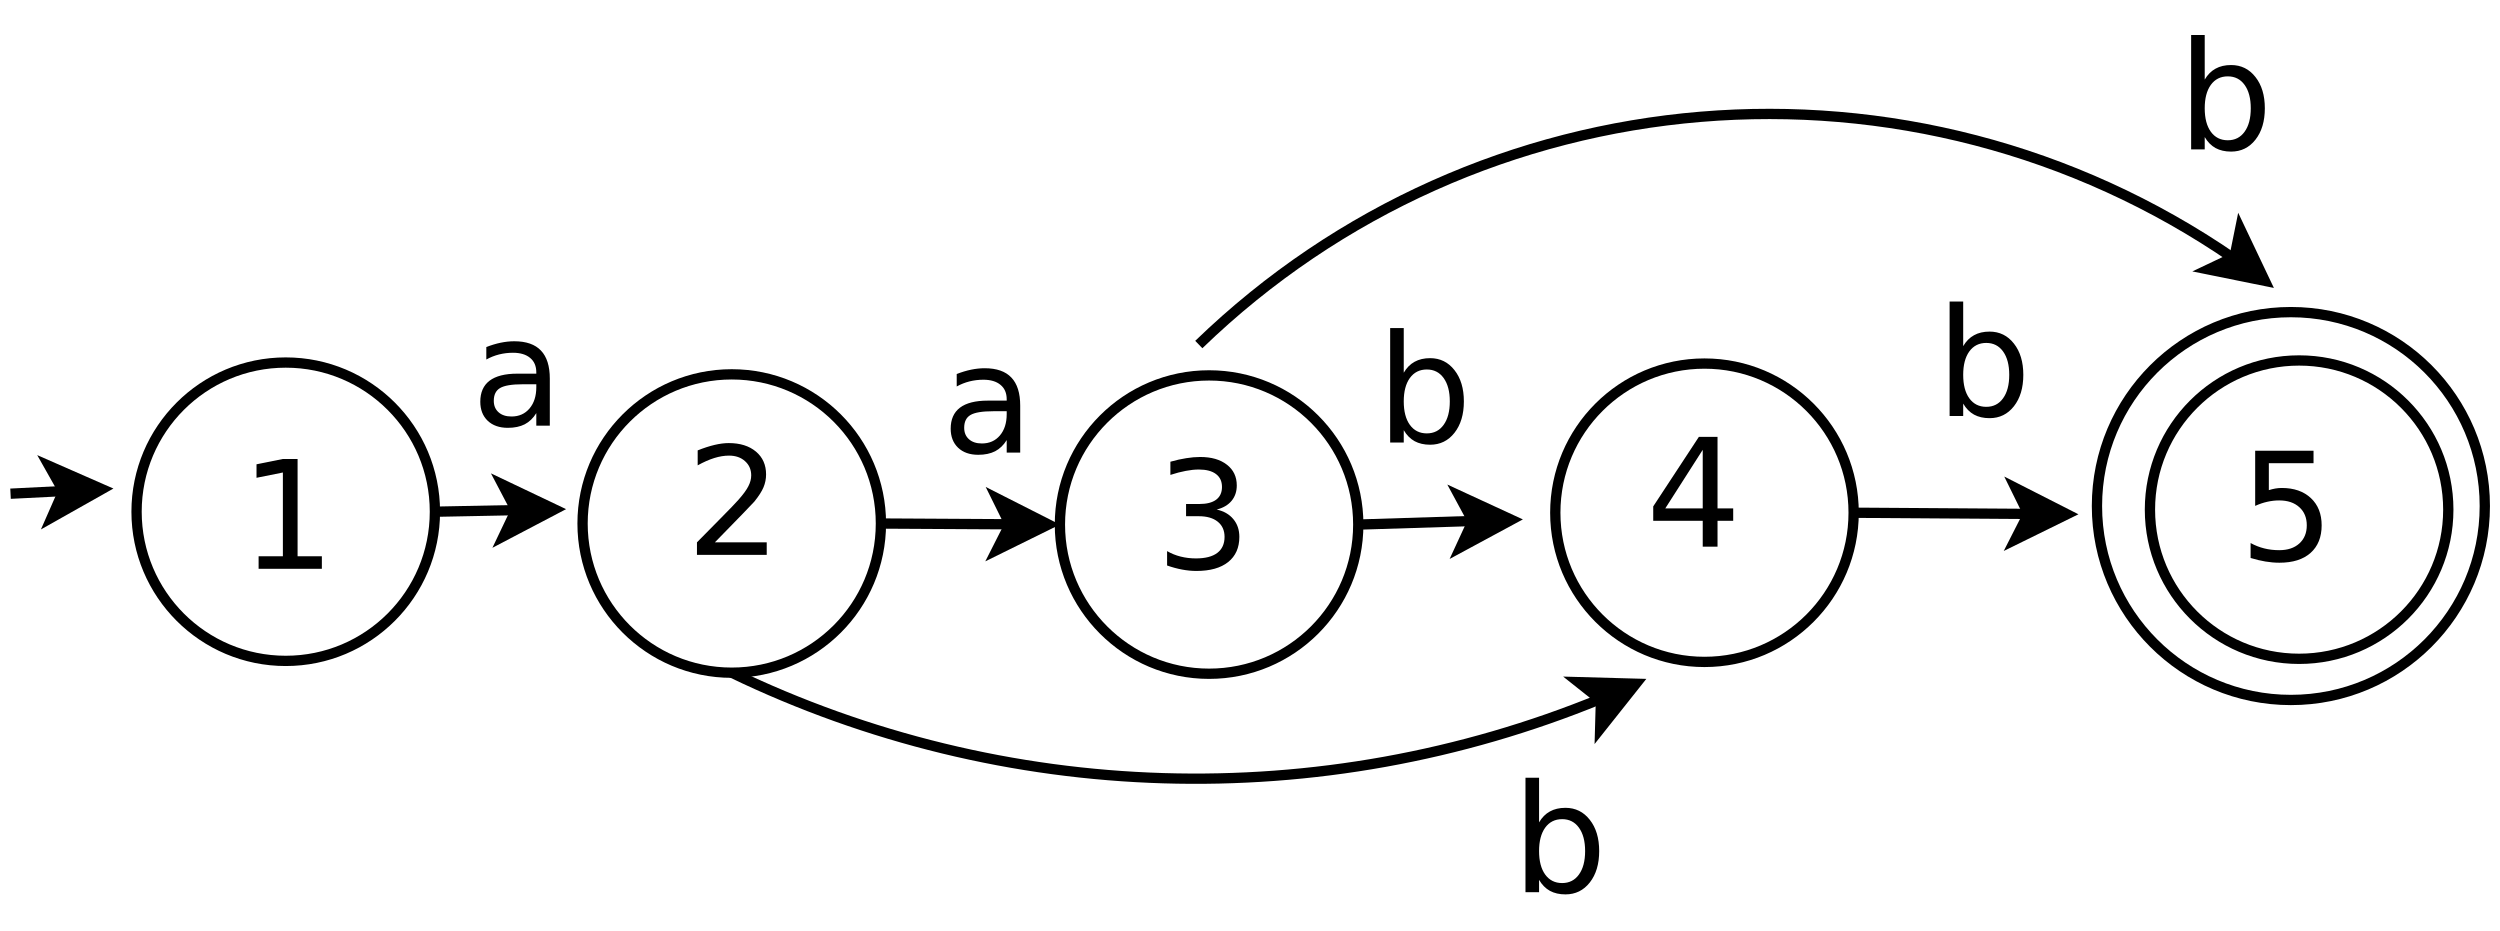 <?xml version="1.0" encoding="UTF-8" standalone="no"?>
<svg
   xmlns:dc="http://purl.org/dc/elements/1.1/"
   xmlns:cc="http://creativecommons.org/ns#"
   xmlns:rdf="http://www.w3.org/1999/02/22-rdf-syntax-ns#"
   xmlns:svg="http://www.w3.org/2000/svg"
   xmlns="http://www.w3.org/2000/svg"
   xmlns:xlink="http://www.w3.org/1999/xlink"
   xmlns:sodipodi="http://sodipodi.sourceforge.net/DTD/sodipodi-0.dtd"
   xmlns:inkscape="http://www.inkscape.org/namespaces/inkscape"
   width="486pt"
   height="181pt"
   viewBox="0 0 486 181"
   version="1.1"
   id="svg117"
   sodipodi:docname="ProyectoMinimizacion1.svg"
   inkscape:version="0.92.5 (2060ec1f9f, 2020-04-08)">
  <sodipodi:namedview
     pagecolor="#ffffff"
     bordercolor="#666666"
     borderopacity="1"
     objecttolerance="10"
     gridtolerance="10"
     guidetolerance="10"
     inkscape:pageopacity="0"
     inkscape:pageshadow="2"
     inkscape:window-width="1548"
     inkscape:window-height="730"
     id="namedview119"
     showgrid="false"
     inkscape:zoom="0.70833333"
     inkscape:cx="324"
     inkscape:cy="120.66667"
     inkscape:window-x="72"
     inkscape:window-y="27"
     inkscape:window-maximized="0"
     inkscape:current-layer="svg117" />
  <defs
     id="defs28">
    <g
       id="g26">
      <symbol
         overflow="visible"
         id="glyph0-0">
        <path
           style="stroke:none;"
           d="M 1.453 5.172 L 1.453 -20.641 L 16.094 -20.641 L 16.094 5.172 Z M 3.109 3.547 L 14.469 3.547 L 14.469 -19 L 3.109 -19 Z M 3.109 3.547 "
           id="path2" />
      </symbol>
      <symbol
         overflow="visible"
         id="glyph0-1">
        <path
           style="stroke:none;"
           d="M 10.031 -8.047 C 7.906 -8.047 6.43 -7.801 5.609 -7.312 C 4.797 -6.832 4.391 -6.004 4.391 -4.828 C 4.391 -3.898 4.695 -3.16 5.312 -2.609 C 5.926 -2.055 6.766 -1.781 7.828 -1.781 C 9.285 -1.781 10.453 -2.297 11.328 -3.328 C 12.211 -4.367 12.656 -5.75 12.656 -7.469 L 12.656 -8.047 Z M 15.281 -9.141 L 15.281 0 L 12.656 0 L 12.656 -2.438 C 12.051 -1.457 11.301 -0.734 10.406 -0.266 C 9.508 0.191 8.414 0.422 7.125 0.422 C 5.477 0.422 4.172 -0.035 3.203 -0.953 C 2.242 -1.879 1.766 -3.113 1.766 -4.656 C 1.766 -6.457 2.363 -7.816 3.562 -8.734 C 4.77 -9.648 6.57 -10.109 8.969 -10.109 L 12.656 -10.109 L 12.656 -10.359 C 12.656 -11.578 12.254 -12.516 11.453 -13.172 C 10.66 -13.836 9.547 -14.172 8.109 -14.172 C 7.191 -14.172 6.297 -14.062 5.422 -13.844 C 4.555 -13.625 3.727 -13.297 2.938 -12.859 L 2.938 -15.281 C 3.895 -15.656 4.828 -15.938 5.734 -16.125 C 6.641 -16.312 7.52 -16.406 8.375 -16.406 C 10.695 -16.406 12.426 -15.801 13.562 -14.594 C 14.707 -13.395 15.281 -11.578 15.281 -9.141 Z M 15.281 -9.141 "
           id="path5" />
      </symbol>
      <symbol
         overflow="visible"
         id="glyph0-2">
        <path
           style="stroke:none;"
           d="M 14.25 -8 C 14.25 -9.926 13.848 -11.441 13.047 -12.547 C 12.254 -13.648 11.164 -14.203 9.781 -14.203 C 8.383 -14.203 7.285 -13.648 6.484 -12.547 C 5.691 -11.441 5.297 -9.926 5.297 -8 C 5.297 -6.062 5.691 -4.539 6.484 -3.438 C 7.285 -2.332 8.383 -1.781 9.781 -1.781 C 11.164 -1.781 12.254 -2.332 13.047 -3.438 C 13.848 -4.539 14.25 -6.062 14.25 -8 Z M 5.297 -13.578 C 5.859 -14.535 6.562 -15.242 7.406 -15.703 C 8.25 -16.172 9.254 -16.406 10.422 -16.406 C 12.367 -16.406 13.945 -15.629 15.156 -14.078 C 16.375 -12.535 16.984 -10.508 16.984 -8 C 16.984 -5.477 16.375 -3.441 15.156 -1.891 C 13.945 -0.348 12.367 0.422 10.422 0.422 C 9.254 0.422 8.25 0.191 7.406 -0.266 C 6.562 -0.734 5.859 -1.445 5.297 -2.406 L 5.297 0 L 2.656 0 L 2.656 -22.25 L 5.297 -22.25 Z M 5.297 -13.578 "
           id="path8" />
      </symbol>
      <symbol
         overflow="visible"
         id="glyph0-3">
        <path
           style="stroke:none;"
           d="M 3.625 -2.438 L 8.344 -2.438 L 8.344 -18.719 L 3.219 -17.688 L 3.219 -20.312 L 8.328 -21.344 L 11.203 -21.344 L 11.203 -2.438 L 15.922 -2.438 L 15.922 0 L 3.625 0 Z M 3.625 -2.438 "
           id="path11" />
      </symbol>
      <symbol
         overflow="visible"
         id="glyph0-4">
        <path
           style="stroke:none;"
           d="M 5.625 -2.438 L 15.703 -2.438 L 15.703 0 L 2.141 0 L 2.141 -2.438 C 3.234 -3.562 4.727 -5.078 6.625 -6.984 C 8.52 -8.898 9.707 -10.133 10.188 -10.688 C 11.113 -11.727 11.758 -12.609 12.125 -13.328 C 12.5 -14.047 12.688 -14.754 12.688 -15.453 C 12.688 -16.586 12.285 -17.508 11.484 -18.219 C 10.691 -18.938 9.656 -19.297 8.375 -19.297 C 7.469 -19.297 6.508 -19.141 5.5 -18.828 C 4.5 -18.516 3.426 -18.039 2.281 -17.406 L 2.281 -20.312 C 3.445 -20.781 4.535 -21.133 5.547 -21.375 C 6.555 -21.613 7.484 -21.734 8.328 -21.734 C 10.535 -21.734 12.297 -21.18 13.609 -20.078 C 14.922 -18.973 15.578 -17.492 15.578 -15.641 C 15.578 -14.766 15.41 -13.93 15.078 -13.141 C 14.754 -12.359 14.16 -11.43 13.297 -10.359 C 13.055 -10.086 12.297 -9.289 11.016 -7.969 C 9.742 -6.645 7.945 -4.801 5.625 -2.438 Z M 5.625 -2.438 "
           id="path14" />
      </symbol>
      <symbol
         overflow="visible"
         id="glyph0-5">
        <path
           style="stroke:none;"
           d="M 11.875 -11.516 C 13.258 -11.211 14.336 -10.594 15.109 -9.656 C 15.891 -8.727 16.281 -7.578 16.281 -6.203 C 16.281 -4.098 15.555 -2.469 14.109 -1.312 C 12.66 -0.156 10.602 0.422 7.938 0.422 C 7.039 0.422 6.117 0.332 5.172 0.156 C 4.223 -0.02 3.242 -0.285 2.234 -0.641 L 2.234 -3.438 C 3.035 -2.969 3.91 -2.613 4.859 -2.375 C 5.816 -2.133 6.812 -2.016 7.844 -2.016 C 9.656 -2.016 11.035 -2.367 11.984 -3.078 C 12.93 -3.797 13.406 -4.836 13.406 -6.203 C 13.406 -7.461 12.961 -8.445 12.078 -9.156 C 11.203 -9.863 9.977 -10.219 8.406 -10.219 L 5.922 -10.219 L 5.922 -12.594 L 8.516 -12.594 C 9.941 -12.594 11.031 -12.875 11.781 -13.438 C 12.531 -14.008 12.906 -14.832 12.906 -15.906 C 12.906 -17 12.516 -17.836 11.734 -18.422 C 10.961 -19.004 9.852 -19.297 8.406 -19.297 C 7.613 -19.297 6.766 -19.207 5.859 -19.031 C 4.953 -18.863 3.957 -18.602 2.875 -18.25 L 2.875 -20.812 C 3.969 -21.125 4.992 -21.352 5.953 -21.5 C 6.91 -21.656 7.816 -21.734 8.672 -21.734 C 10.859 -21.734 12.586 -21.234 13.859 -20.234 C 15.141 -19.242 15.781 -17.898 15.781 -16.203 C 15.781 -15.016 15.441 -14.016 14.766 -13.203 C 14.086 -12.391 13.125 -11.828 11.875 -11.516 Z M 11.875 -11.516 "
           id="path17" />
      </symbol>
      <symbol
         overflow="visible"
         id="glyph0-6">
        <path
           style="stroke:none;"
           d="M 11.062 -18.828 L 3.781 -7.438 L 11.062 -7.438 Z M 10.312 -21.344 L 13.938 -21.344 L 13.938 -7.438 L 16.984 -7.438 L 16.984 -5.031 L 13.938 -5.031 L 13.938 0 L 11.062 0 L 11.062 -5.031 L 1.438 -5.031 L 1.438 -7.828 Z M 10.312 -21.344 "
           id="path20" />
      </symbol>
      <symbol
         overflow="visible"
         id="glyph0-7">
        <path
           style="stroke:none;"
           d="M 3.156 -21.344 L 14.5 -21.344 L 14.5 -18.922 L 5.812 -18.922 L 5.812 -13.688 C 6.227 -13.82 6.645 -13.926 7.062 -14 C 7.477 -14.07 7.898 -14.109 8.328 -14.109 C 10.703 -14.109 12.586 -13.453 13.984 -12.141 C 15.379 -10.836 16.078 -9.07 16.078 -6.844 C 16.078 -4.551 15.359 -2.766 13.922 -1.484 C 12.492 -0.211 10.477 0.422 7.875 0.422 C 6.977 0.422 6.066 0.344 5.141 0.188 C 4.211 0.031 3.254 -0.195 2.266 -0.5 L 2.266 -3.406 C 3.117 -2.938 4.004 -2.586 4.922 -2.359 C 5.836 -2.129 6.805 -2.016 7.828 -2.016 C 9.473 -2.016 10.773 -2.445 11.734 -3.312 C 12.703 -4.188 13.188 -5.363 13.188 -6.844 C 13.188 -8.332 12.703 -9.508 11.734 -10.375 C 10.773 -11.25 9.473 -11.688 7.828 -11.688 C 7.047 -11.688 6.27 -11.598 5.5 -11.422 C 4.738 -11.254 3.957 -10.988 3.156 -10.625 Z M 3.156 -21.344 "
           id="path23" />
      </symbol>
    </g>
  </defs>
  <rect
     id="rect30"
     style="fill:#ffffff;fill-opacity:1;stroke:none"
     height="181"
     width="486"
     y="0"
     x="0" />
  <path
     inkscape:connector-curvature="0"
     id="path32"
     d="m 264.047,101.977 c 0,16.016 -12.984,29 -29,29 -16.016,0 -29,-12.984 -29,-29 0,-16.02 12.984,-29 29,-29 16.016,0 29,12.98 29,29"
     style="fill:#ffffff;fill-opacity:1;fill-rule:evenodd;stroke:#000000;stroke-width:2;stroke-linecap:butt;stroke-linejoin:miter;stroke-miterlimit:10;stroke-opacity:1" />
  <path
     inkscape:connector-curvature="0"
     id="path34"
     d="m 360.348,99.676 c 0,16.016 -12.984,29 -29,29 -16.016,0 -29,-12.984 -29,-29 0,-16.016 12.984,-29 29,-29 16.016,0 29,12.984 29,29"
     style="fill:#ffffff;fill-opacity:1;fill-rule:evenodd;stroke:#000000;stroke-width:2;stroke-linecap:butt;stroke-linejoin:miter;stroke-miterlimit:10;stroke-opacity:1" />
  <path
     inkscape:connector-curvature="0"
     id="path36"
     d="m 483.047,98.375 c 0,20.82 -16.879,37.699 -37.699,37.699 -20.82,0 -37.699,-16.879 -37.699,-37.699 0,-20.82 16.879,-37.699 37.699,-37.699 20.82,0 37.699,16.879 37.699,37.699"
     style="fill:#ffffff;fill-opacity:1;fill-rule:evenodd;stroke:#000000;stroke-width:2;stroke-linecap:butt;stroke-linejoin:miter;stroke-miterlimit:10;stroke-opacity:1" />
  <path
     inkscape:connector-curvature="0"
     id="path38"
     d="m 475.949,99.074 c 0,16.016 -12.984,29 -29,29 -16.016,0 -29,-12.984 -29,-29 0,-16.016 12.984,-29 29,-29 16.016,0 29,12.984 29,29"
     style="fill:#ffffff;fill-opacity:1;fill-rule:evenodd;stroke:#000000;stroke-width:2;stroke-linecap:butt;stroke-linejoin:miter;stroke-miterlimit:10;stroke-opacity:1" />
  <path
     inkscape:connector-curvature="0"
     id="path40"
     d="m 171.25,101.773 c 0,16.02 -12.984,29 -29,29 -16.016,0 -29,-12.98 -29,-29 0,-16.016 12.984,-29 29,-29 16.016,0 29,12.984 29,29"
     style="fill:#ffffff;fill-opacity:1;fill-rule:evenodd;stroke:#000000;stroke-width:2;stroke-linecap:butt;stroke-linejoin:miter;stroke-miterlimit:10;stroke-opacity:1" />
  <path
     inkscape:connector-curvature="0"
     id="path42"
     d="m 84.547,99.477 c 0,16.016 -12.98,29 -29,29 -16.016,0 -29,-12.984 -29,-29 0,-16.02 12.984,-29 29,-29 16.02,0 29,12.98 29,29"
     style="fill:#ffffff;fill-opacity:1;fill-rule:evenodd;stroke:#000000;stroke-width:2;stroke-linecap:butt;stroke-linejoin:miter;stroke-miterlimit:10;stroke-opacity:1" />
  <path
     inkscape:connector-curvature="0"
     id="path44"
     d="m 84.547,99.477 15.77,-0.312"
     style="fill:none;stroke:#000000;stroke-width:2;stroke-linecap:butt;stroke-linejoin:miter;stroke-miterlimit:10;stroke-opacity:1" />
  <path
     inkscape:connector-curvature="0"
     id="path46"
     d="m 107.813,99.02 -9.898,5.195 2.402,-5.051 -2.598,-4.949 z m 0,0"
     style="fill:#000000;fill-opacity:1;fill-rule:evenodd;stroke:#000000;stroke-width:2;stroke-linecap:butt;stroke-linejoin:miter;stroke-miterlimit:10;stroke-opacity:1" />
  <path
     inkscape:connector-curvature="0"
     id="path48"
     d="m 171.25,101.773 25.062,0.145"
     style="fill:none;stroke:#000000;stroke-width:2;stroke-linecap:butt;stroke-linejoin:miter;stroke-miterlimit:10;stroke-opacity:1" />
  <path
     inkscape:connector-curvature="0"
     id="path50"
     d="m 203.813,101.961 -10.027,4.945 2.527,-4.988 -2.473,-5.012 z m 0,0"
     style="fill:#000000;fill-opacity:1;fill-rule:evenodd;stroke:#000000;stroke-width:2;stroke-linecap:butt;stroke-linejoin:miter;stroke-miterlimit:10;stroke-opacity:1" />
  <path
     inkscape:connector-curvature="0"
     id="path52"
     d="m 264.047,101.977 22.27,-0.699"
     style="fill:none;stroke:#000000;stroke-width:2;stroke-linecap:butt;stroke-linejoin:miter;stroke-miterlimit:10;stroke-opacity:1" />
  <path
     inkscape:connector-curvature="0"
     id="path54"
     d="m 293.813,101.043 -9.84,5.312 2.344,-5.078 -2.656,-4.918 z m 0,0"
     style="fill:#000000;fill-opacity:1;fill-rule:evenodd;stroke:#000000;stroke-width:2;stroke-linecap:butt;stroke-linejoin:miter;stroke-miterlimit:10;stroke-opacity:1" />
  <path
     inkscape:connector-curvature="0"
     id="path56"
     d="m 360.348,99.676 33.965,0.23"
     style="fill:none;stroke:#000000;stroke-width:2;stroke-linecap:butt;stroke-linejoin:miter;stroke-miterlimit:10;stroke-opacity:1" />
  <path
     inkscape:connector-curvature="0"
     id="path58"
     d="m 401.813,99.961 -10.035,4.93 2.535,-4.984 -2.465,-5.016 z m 0,0"
     style="fill:#000000;fill-opacity:1;fill-rule:evenodd;stroke:#000000;stroke-width:2;stroke-linecap:butt;stroke-linejoin:miter;stroke-miterlimit:10;stroke-opacity:1" />
  <path
     inkscape:connector-curvature="0"
     id="path60"
     d="m 2.047,95.977 10.277,-0.516"
     style="fill:none;stroke:#000000;stroke-width:2;stroke-linecap:butt;stroke-linejoin:miter;stroke-miterlimit:10;stroke-opacity:1" />
  <path
     inkscape:connector-curvature="0"
     id="path62"
     d="m 19.816,95.086 -9.738,5.492 2.246,-5.117 -2.746,-4.867 z m 0,0"
     style="fill:#000000;fill-opacity:1;fill-rule:evenodd;stroke:#000000;stroke-width:2;stroke-linecap:butt;stroke-linejoin:miter;stroke-miterlimit:10;stroke-opacity:1" />
  <g
     id="g66"
     style="fill:#000000;fill-opacity:1">
    <use
       height="100%"
       width="100%"
       id="use64"
       y="87.99"
       x="183.047"
       xlink:href="#glyph0-1" />
  </g>
  <g
     id="g70"
     style="fill:#000000;fill-opacity:1">
    <use
       height="100%"
       width="100%"
       id="use68"
       y="80.869"
       x="376.348"
       xlink:href="#glyph0-2" />
  </g>
  <g
     id="g74"
     style="fill:#000000;fill-opacity:1">
    <use
       height="100%"
       width="100%"
       id="use72"
       y="110.572"
       x="46.648"
       xlink:href="#glyph0-3" />
  </g>
  <g
     id="g78"
     style="fill:#000000;fill-opacity:1">
    <use
       height="100%"
       width="100%"
       id="use76"
       y="107.869"
       x="133.348"
       xlink:href="#glyph0-4" />
  </g>
  <g
     id="g82"
     style="fill:#000000;fill-opacity:1">
    <use
       height="100%"
       width="100%"
       id="use80"
       y="110.572"
       x="224.648"
       xlink:href="#glyph0-5" />
  </g>
  <g
     id="g86"
     style="fill:#000000;fill-opacity:1">
    <use
       height="100%"
       width="100%"
       id="use84"
       y="106.271"
       x="319.949"
       xlink:href="#glyph0-6" />
  </g>
  <g
     id="g90"
     style="fill:#000000;fill-opacity:1">
    <use
       height="100%"
       width="100%"
       id="use88"
       y="108.97"
       x="435.25"
       xlink:href="#glyph0-7" />
  </g>
  <path
     inkscape:connector-curvature="0"
     id="path92"
     d="m 233.047,66.977 c 54.527,-52.738 138.664,-59.742 201.164,-16.754"
     style="fill:none;stroke:#000000;stroke-width:2;stroke-linecap:butt;stroke-linejoin:miter;stroke-miterlimit:10;stroke-opacity:1" />
  <path
     inkscape:connector-curvature="0"
     id="path94"
     d="m 440.285,54.598 -10.957,-2.219 5.051,-2.402 1.109,-5.477 z m 0,0"
     style="fill:#000000;fill-opacity:1;fill-rule:evenodd;stroke:#000000;stroke-width:2;stroke-linecap:butt;stroke-linejoin:miter;stroke-miterlimit:10;stroke-opacity:1" />
  <path
     inkscape:connector-curvature="0"
     id="path96"
     d="m 142.25,130.773 c 53.023,25.57 114.414,27.426 168.887,5.102"
     style="fill:none;stroke:#000000;stroke-width:2;stroke-linecap:butt;stroke-linejoin:miter;stroke-miterlimit:10;stroke-opacity:1" />
  <path
     inkscape:connector-curvature="0"
     id="path98"
     d="m 318.02,132.918 -6.953,8.754 0.156,-5.586 -4.379,-3.477 z m 0,0"
     style="fill:#000000;fill-opacity:1;fill-rule:evenodd;stroke:#000000;stroke-width:2;stroke-linecap:butt;stroke-linejoin:miter;stroke-miterlimit:10;stroke-opacity:1" />
  <g
     id="g106"
     style="fill:#000000;fill-opacity:1">
    <use
       height="100%"
       width="100%"
       id="use104"
       y="29.048"
       x="423.301"
       xlink:href="#glyph0-2" />
  </g>
  <g
     id="g110"
     style="fill:#000000;fill-opacity:1">
    <use
       height="100%"
       width="100%"
       id="use108"
       y="82.748"
       x="91.602"
       xlink:href="#glyph0-1" />
  </g>
  <g
     id="g114"
     style="fill:#000000;fill-opacity:1">
    <use
       height="100%"
       width="100%"
       id="use112"
       y="173.447"
       x="293.898"
       xlink:href="#glyph0-2" />
  </g>
  <g
     id="g70-3"
     style="fill:#000000;fill-opacity:1"
     transform="translate(-108.756,5.163)">
    <use
       height="100%"
       width="100%"
       id="use68-6"
       y="80.869"
       x="376.348"
       xlink:href="#glyph0-2" />
  </g>
</svg>
